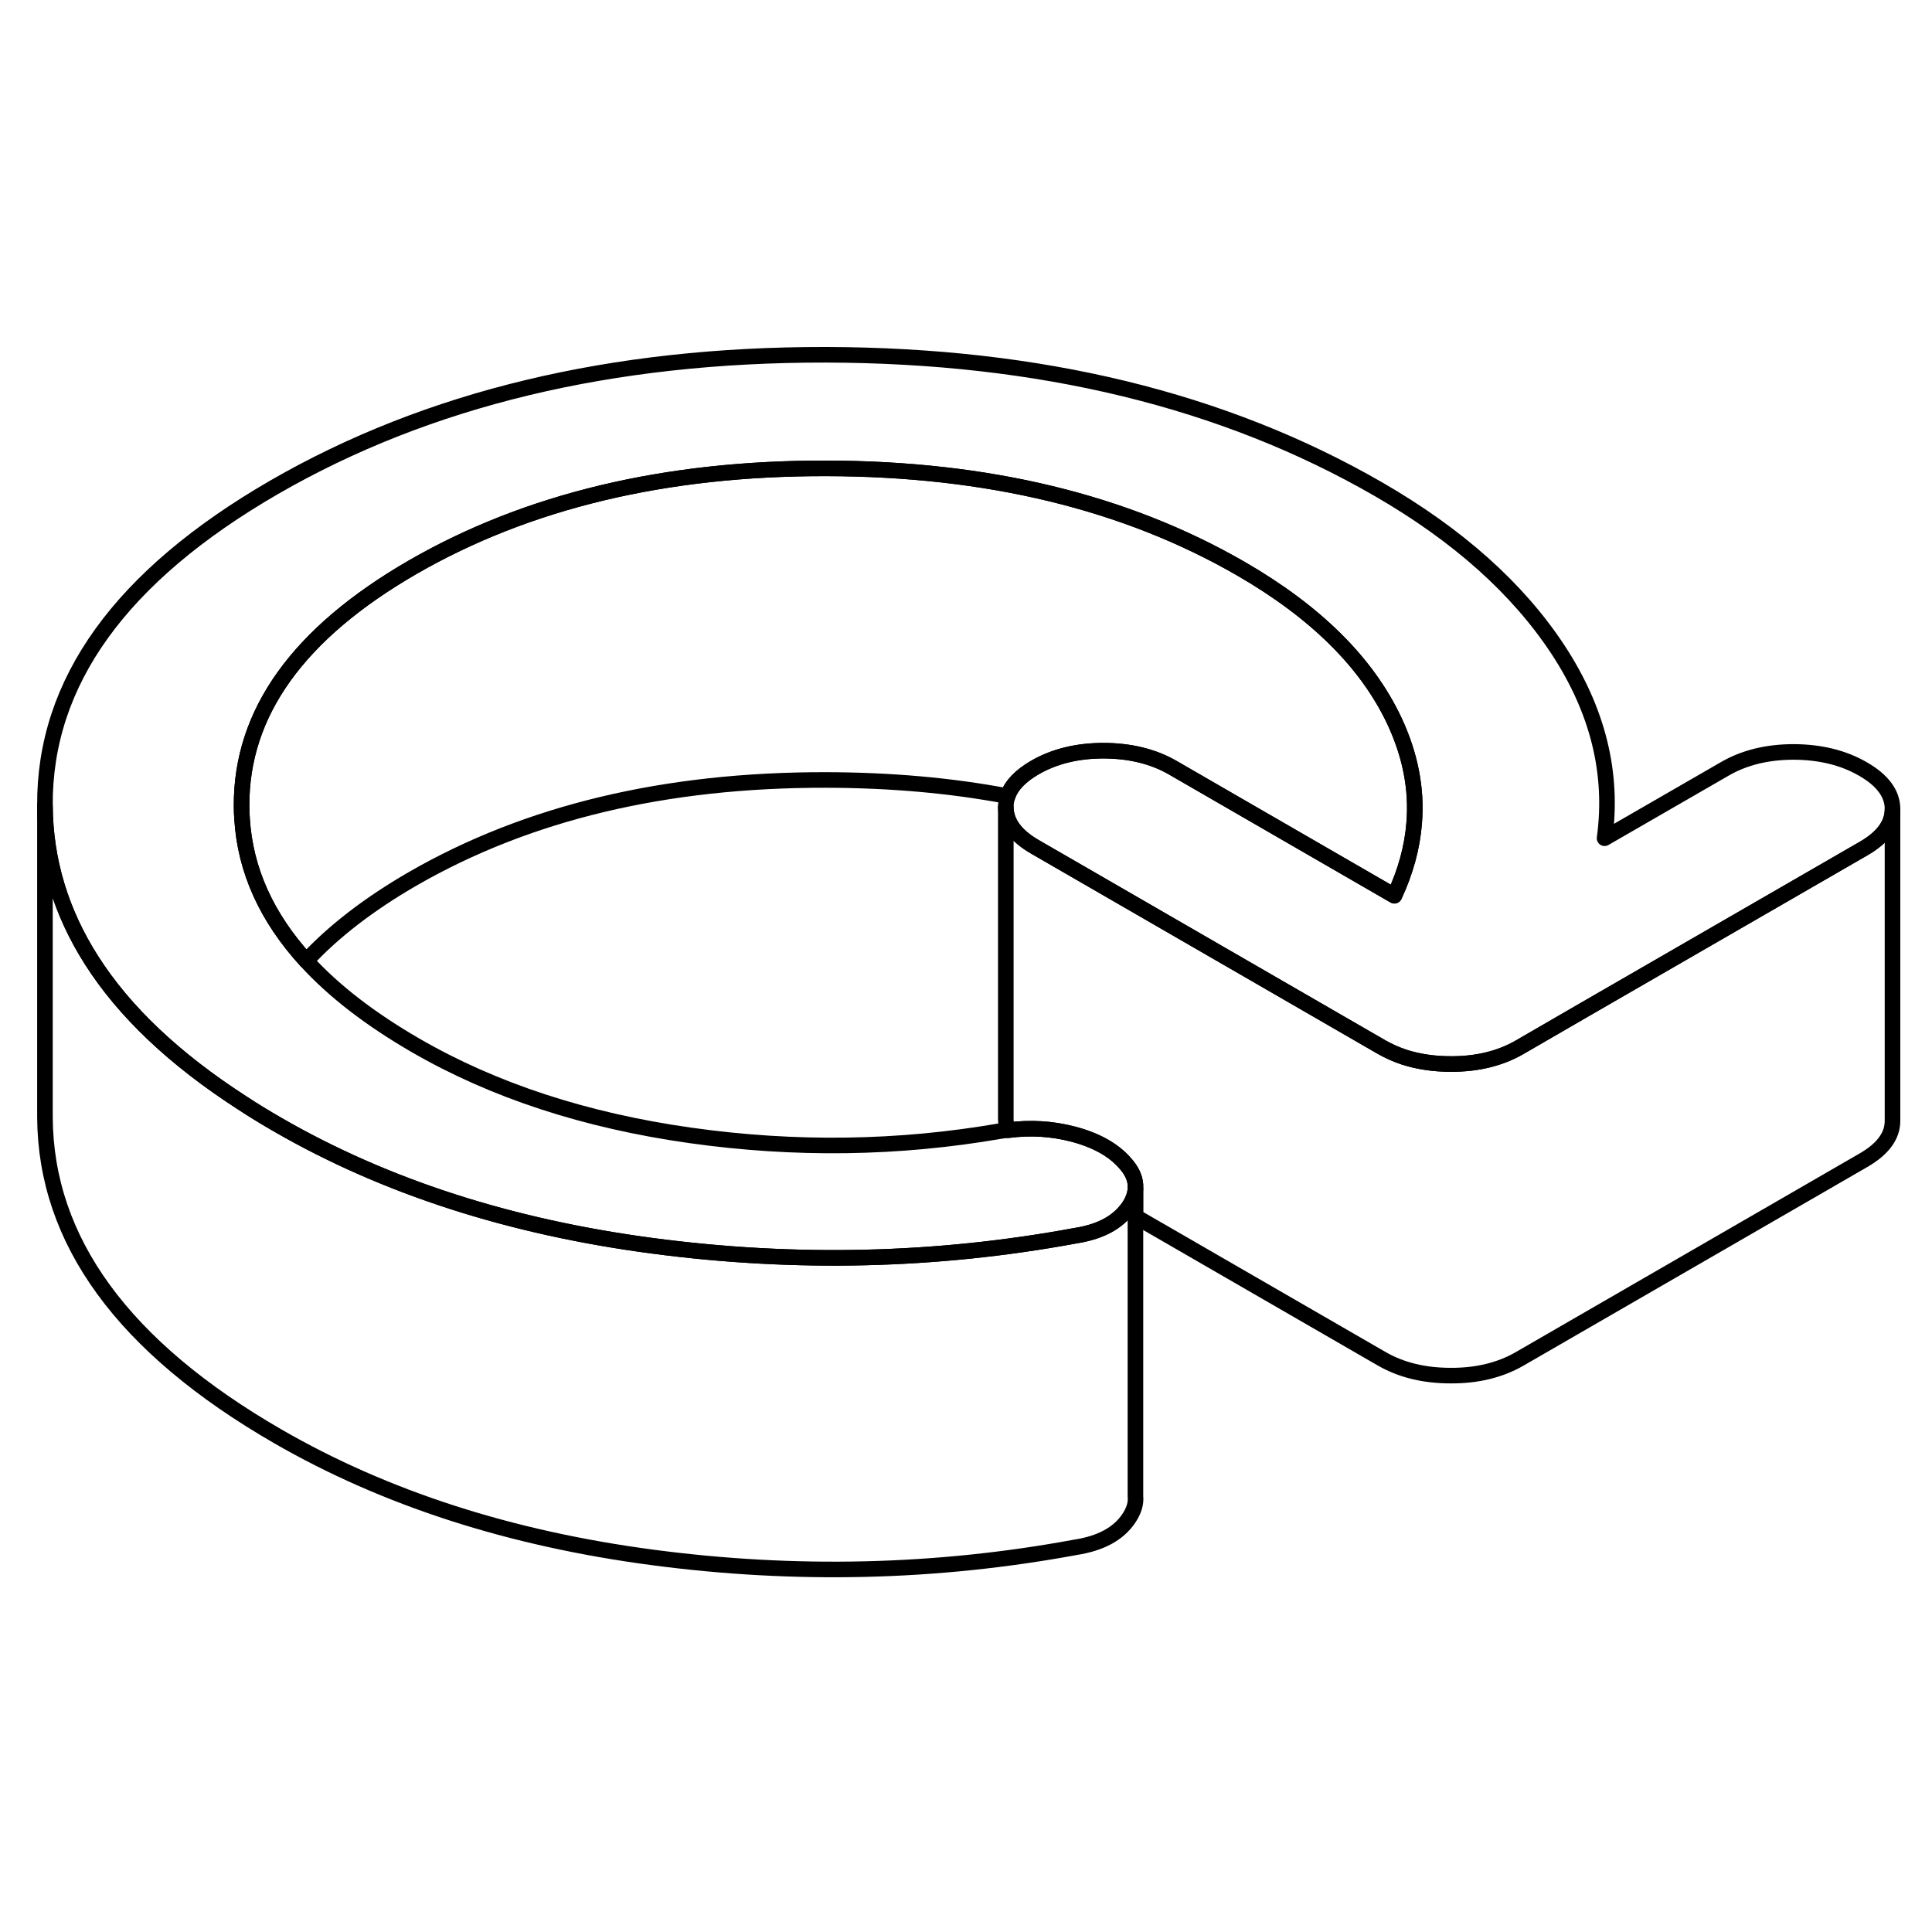 <svg width="24" height="24" viewBox="0 0 124 83" fill="none" xmlns="http://www.w3.org/2000/svg" stroke-width="1px" stroke-linecap="round" stroke-linejoin="round">
    <path d="M90.765 32.32C90.645 33.88 90.215 35.44 89.495 36.99L75.285 28.78C74.025 28.05 72.545 27.69 70.845 27.68C69.145 27.68 67.675 28.04 66.425 28.76C65.495 29.3 64.905 29.91 64.675 30.6C61.035 29.91 57.155 29.57 53.035 29.56C42.695 29.54 33.855 31.66 26.495 35.9C23.675 37.53 21.395 39.29 19.655 41.17C17.115 38.39 15.735 35.35 15.535 32.04C15.515 31.77 15.505 31.5 15.505 31.23C15.475 25.26 19.135 20.15 26.495 15.9C33.855 11.66 42.695 9.54 53.035 9.56C63.365 9.58 72.235 11.72 79.645 16C84.455 18.78 87.735 22.03 89.495 25.77C90.515 27.95 90.945 30.14 90.765 32.32Z" stroke="currentColor" stroke-linejoin="round"/>
    <path d="M72.445 76.96C71.785 77.94 70.645 78.56 69.025 78.81C60.095 80.46 51.055 80.67 41.895 79.46C32.735 78.25 24.715 75.66 17.835 71.69C7.905 65.96 2.925 59.13 2.885 51.2V31.2C2.905 34.72 3.905 38.04 5.875 41.13C7.975 44.43 11.195 47.48 15.535 50.28C16.265 50.76 17.035 51.23 17.835 51.69C24.715 55.66 32.735 58.25 41.895 59.46C51.055 60.67 60.095 60.46 69.025 58.81C70.495 58.58 71.565 58.05 72.245 57.22C72.315 57.14 72.385 57.05 72.445 56.96C72.715 56.56 72.855 56.17 72.875 55.79V75.53C72.925 75.99 72.775 76.47 72.445 76.96Z" stroke="currentColor" stroke-linejoin="round"/>
    <path d="M121.465 31.44V51.42C121.475 52.4 120.845 53.25 119.595 53.97L97.525 66.72C96.275 67.44 94.795 67.8 93.105 67.79C91.405 67.79 89.925 67.43 88.665 66.7L72.875 57.58V55.54C72.845 55.07 72.615 54.6 72.205 54.15C71.465 53.3 70.355 52.68 68.875 52.29C67.535 51.94 66.145 51.85 64.685 52.04C64.605 51.81 64.555 51.56 64.555 51.31V31.31C64.565 32.29 65.195 33.15 66.455 33.87L88.665 46.7C89.125 46.96 89.605 47.18 90.125 47.35C91.025 47.64 92.025 47.79 93.105 47.79C94.795 47.8 96.275 47.44 97.525 46.72L101.685 44.31L119.595 33.97C120.835 33.26 121.465 32.41 121.465 31.44Z" stroke="currentColor" stroke-linejoin="round"/>
    <path d="M121.465 31.42V31.44C121.465 32.41 120.835 33.26 119.595 33.97L101.685 44.31L97.525 46.72C96.275 47.44 94.795 47.8 93.105 47.79C92.025 47.79 91.025 47.64 90.125 47.35C89.605 47.18 89.125 46.96 88.665 46.7L66.455 33.87C65.195 33.15 64.565 32.29 64.555 31.31C64.555 31.06 64.595 30.82 64.675 30.6C64.905 29.91 65.495 29.3 66.425 28.76C67.675 28.04 69.145 27.68 70.845 27.68C72.545 27.69 74.025 28.05 75.285 28.78L89.495 36.99C90.215 35.44 90.645 33.88 90.765 32.32C90.945 30.14 90.515 27.95 89.495 25.77C87.735 22.03 84.455 18.78 79.645 16C72.235 11.72 63.365 9.58 53.035 9.56C42.695 9.54 33.855 11.66 26.495 15.9C19.135 20.15 15.475 25.26 15.505 31.23C15.505 31.5 15.515 31.77 15.535 32.04C15.735 35.35 17.115 38.39 19.655 41.17C21.425 43.11 23.765 44.91 26.665 46.59C31.695 49.5 37.575 51.42 44.295 52.37C51.015 53.32 57.665 53.23 64.225 52.09C64.375 52.07 64.535 52.04 64.685 52.04C66.145 51.85 67.535 51.94 68.875 52.29C70.355 52.68 71.465 53.3 72.205 54.15C72.615 54.6 72.845 55.07 72.875 55.54V55.79C72.855 56.17 72.715 56.56 72.445 56.96C72.385 57.05 72.315 57.14 72.245 57.22C71.565 58.05 70.495 58.58 69.025 58.81C60.095 60.46 51.055 60.67 41.895 59.46C32.735 58.25 24.715 55.66 17.835 51.69C17.035 51.23 16.265 50.76 15.535 50.28C11.195 47.48 7.975 44.43 5.875 41.13C3.905 38.04 2.905 34.72 2.885 31.2C2.835 23.28 7.745 16.47 17.605 10.77C27.465 5.08 39.265 2.25 52.995 2.27C66.725 2.3 78.545 5.17 88.475 10.9C93.585 13.85 97.415 17.28 99.985 21.18C102.555 25.09 103.555 29.13 102.985 33.3L110.715 28.84C111.965 28.12 113.435 27.76 115.135 27.76C116.835 27.77 118.315 28.13 119.575 28.86C120.825 29.58 121.465 30.44 121.465 31.42Z" stroke="currentColor" stroke-linejoin="round"/>
</svg>